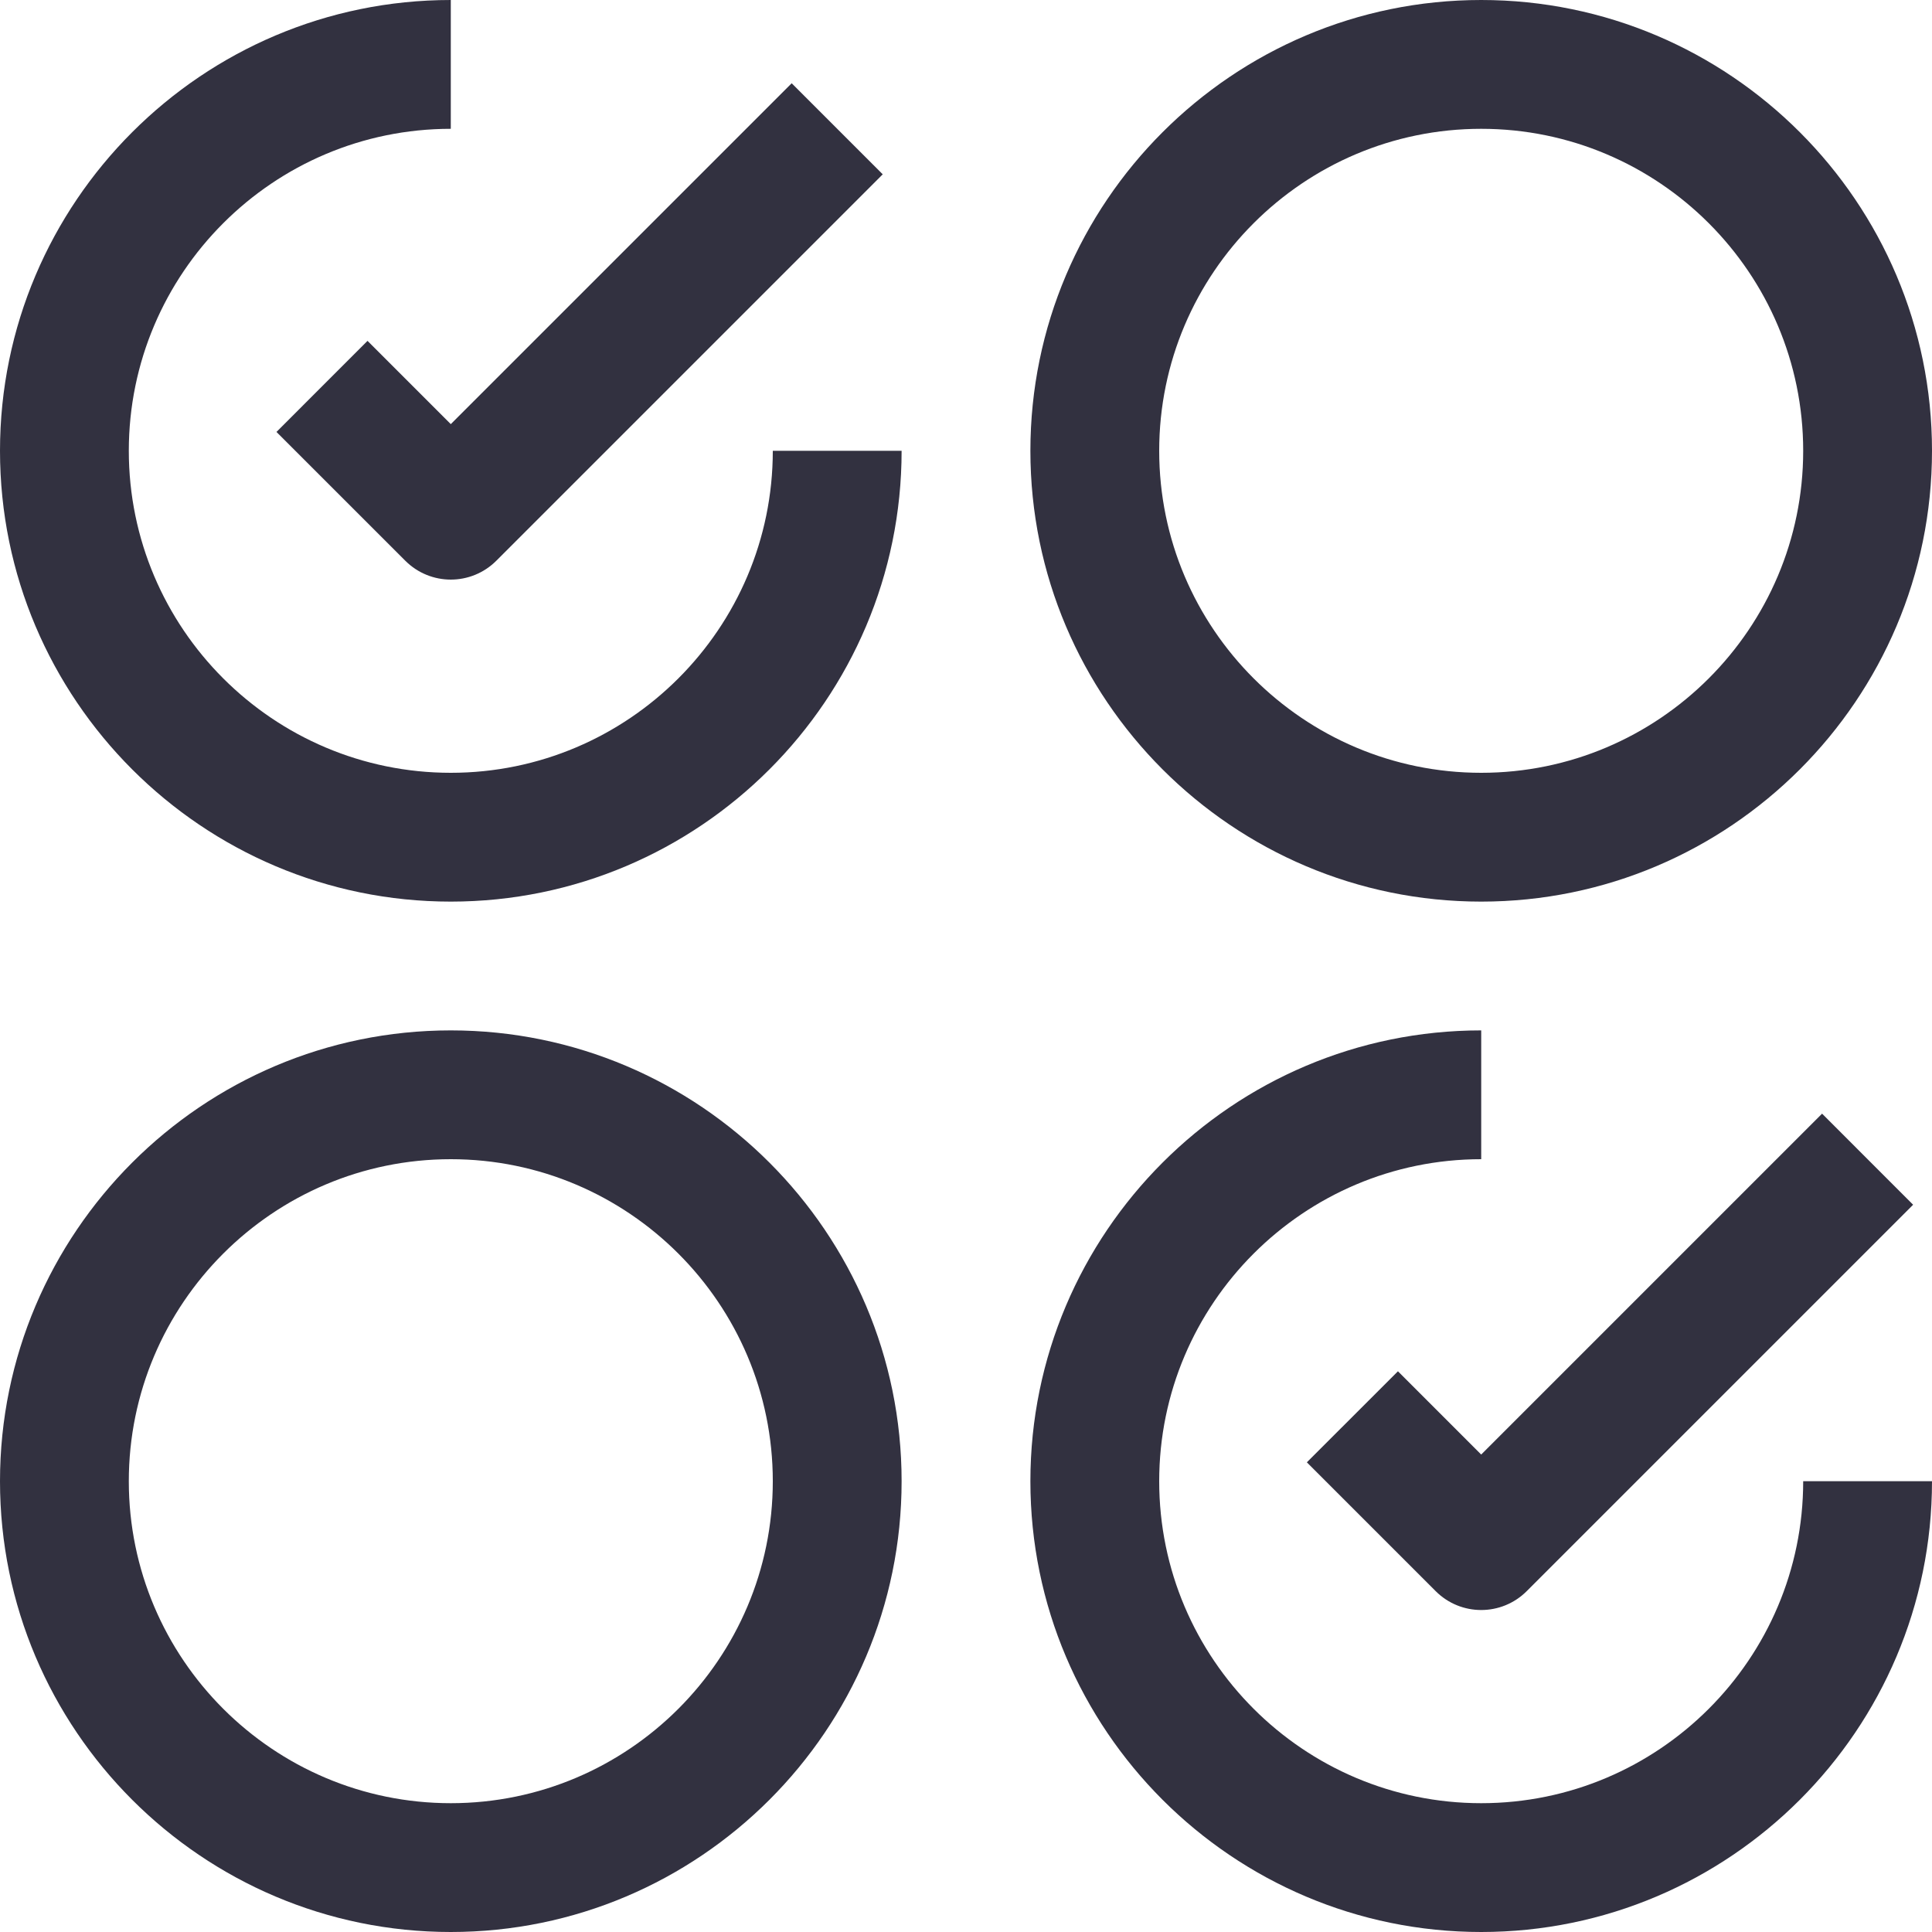 <svg width="70" height="70" viewBox="0 0 70 70" fill="none" xmlns="http://www.w3.org/2000/svg">
<path fill-rule="evenodd" clip-rule="evenodd" d="M28 16.333C28 22.766 22.766 28 16.333 28C9.9 28 4.667 22.766 4.667 16.333C4.667 9.9 9.9 4.667 16.333 4.667V0C7.327 0 0 7.329 0 16.333C0 25.338 7.327 32.667 16.333 32.667C25.34 32.667 32.667 25.338 32.667 16.333H28ZM37.333 16.333C37.333 7.329 44.66 0 53.667 0C62.674 0 70 7.329 70 16.333C70 25.338 62.674 32.667 53.667 32.667C44.66 32.667 37.333 25.338 37.333 16.333ZM42 16.333C42 22.766 47.234 28 53.667 28C60.1 28 65.333 22.766 65.333 16.333C65.333 9.9 60.1 4.667 53.667 4.667C47.234 4.667 42 9.9 42 16.333ZM53.667 65.333C60.1 65.333 65.333 60.1 65.333 53.667H70C70 62.671 62.673 70 53.667 70C44.66 70 37.333 62.671 37.333 53.667C37.333 44.662 44.66 37.333 53.667 37.333V42C47.234 42 42 47.234 42 53.667C42 60.1 47.234 65.333 53.667 65.333ZM0 53.667C0 44.662 7.327 37.333 16.333 37.333C25.34 37.333 32.667 44.662 32.667 53.667C32.667 62.671 25.34 70 16.333 70C7.327 70 0 62.671 0 53.667ZM4.667 53.667C4.667 60.1 9.9 65.333 16.333 65.333C22.766 65.333 28 60.1 28 53.667C28 47.234 22.766 42 16.333 42C9.9 42 4.667 47.234 4.667 53.667ZM28.684 3.017L16.333 15.367L13.316 12.35L10.017 15.65L14.684 20.316C15.139 20.771 15.736 21 16.333 21C16.93 21 17.528 20.771 17.983 20.316L31.983 6.316L28.684 3.017ZM53.666 52.701L66.017 40.35L69.316 43.65L55.316 57.65C54.861 58.105 54.264 58.334 53.666 58.334C53.069 58.334 52.472 58.105 52.017 57.65L47.35 52.983L50.65 49.684L53.666 52.701Z" fill="#323140"/>
</svg>
